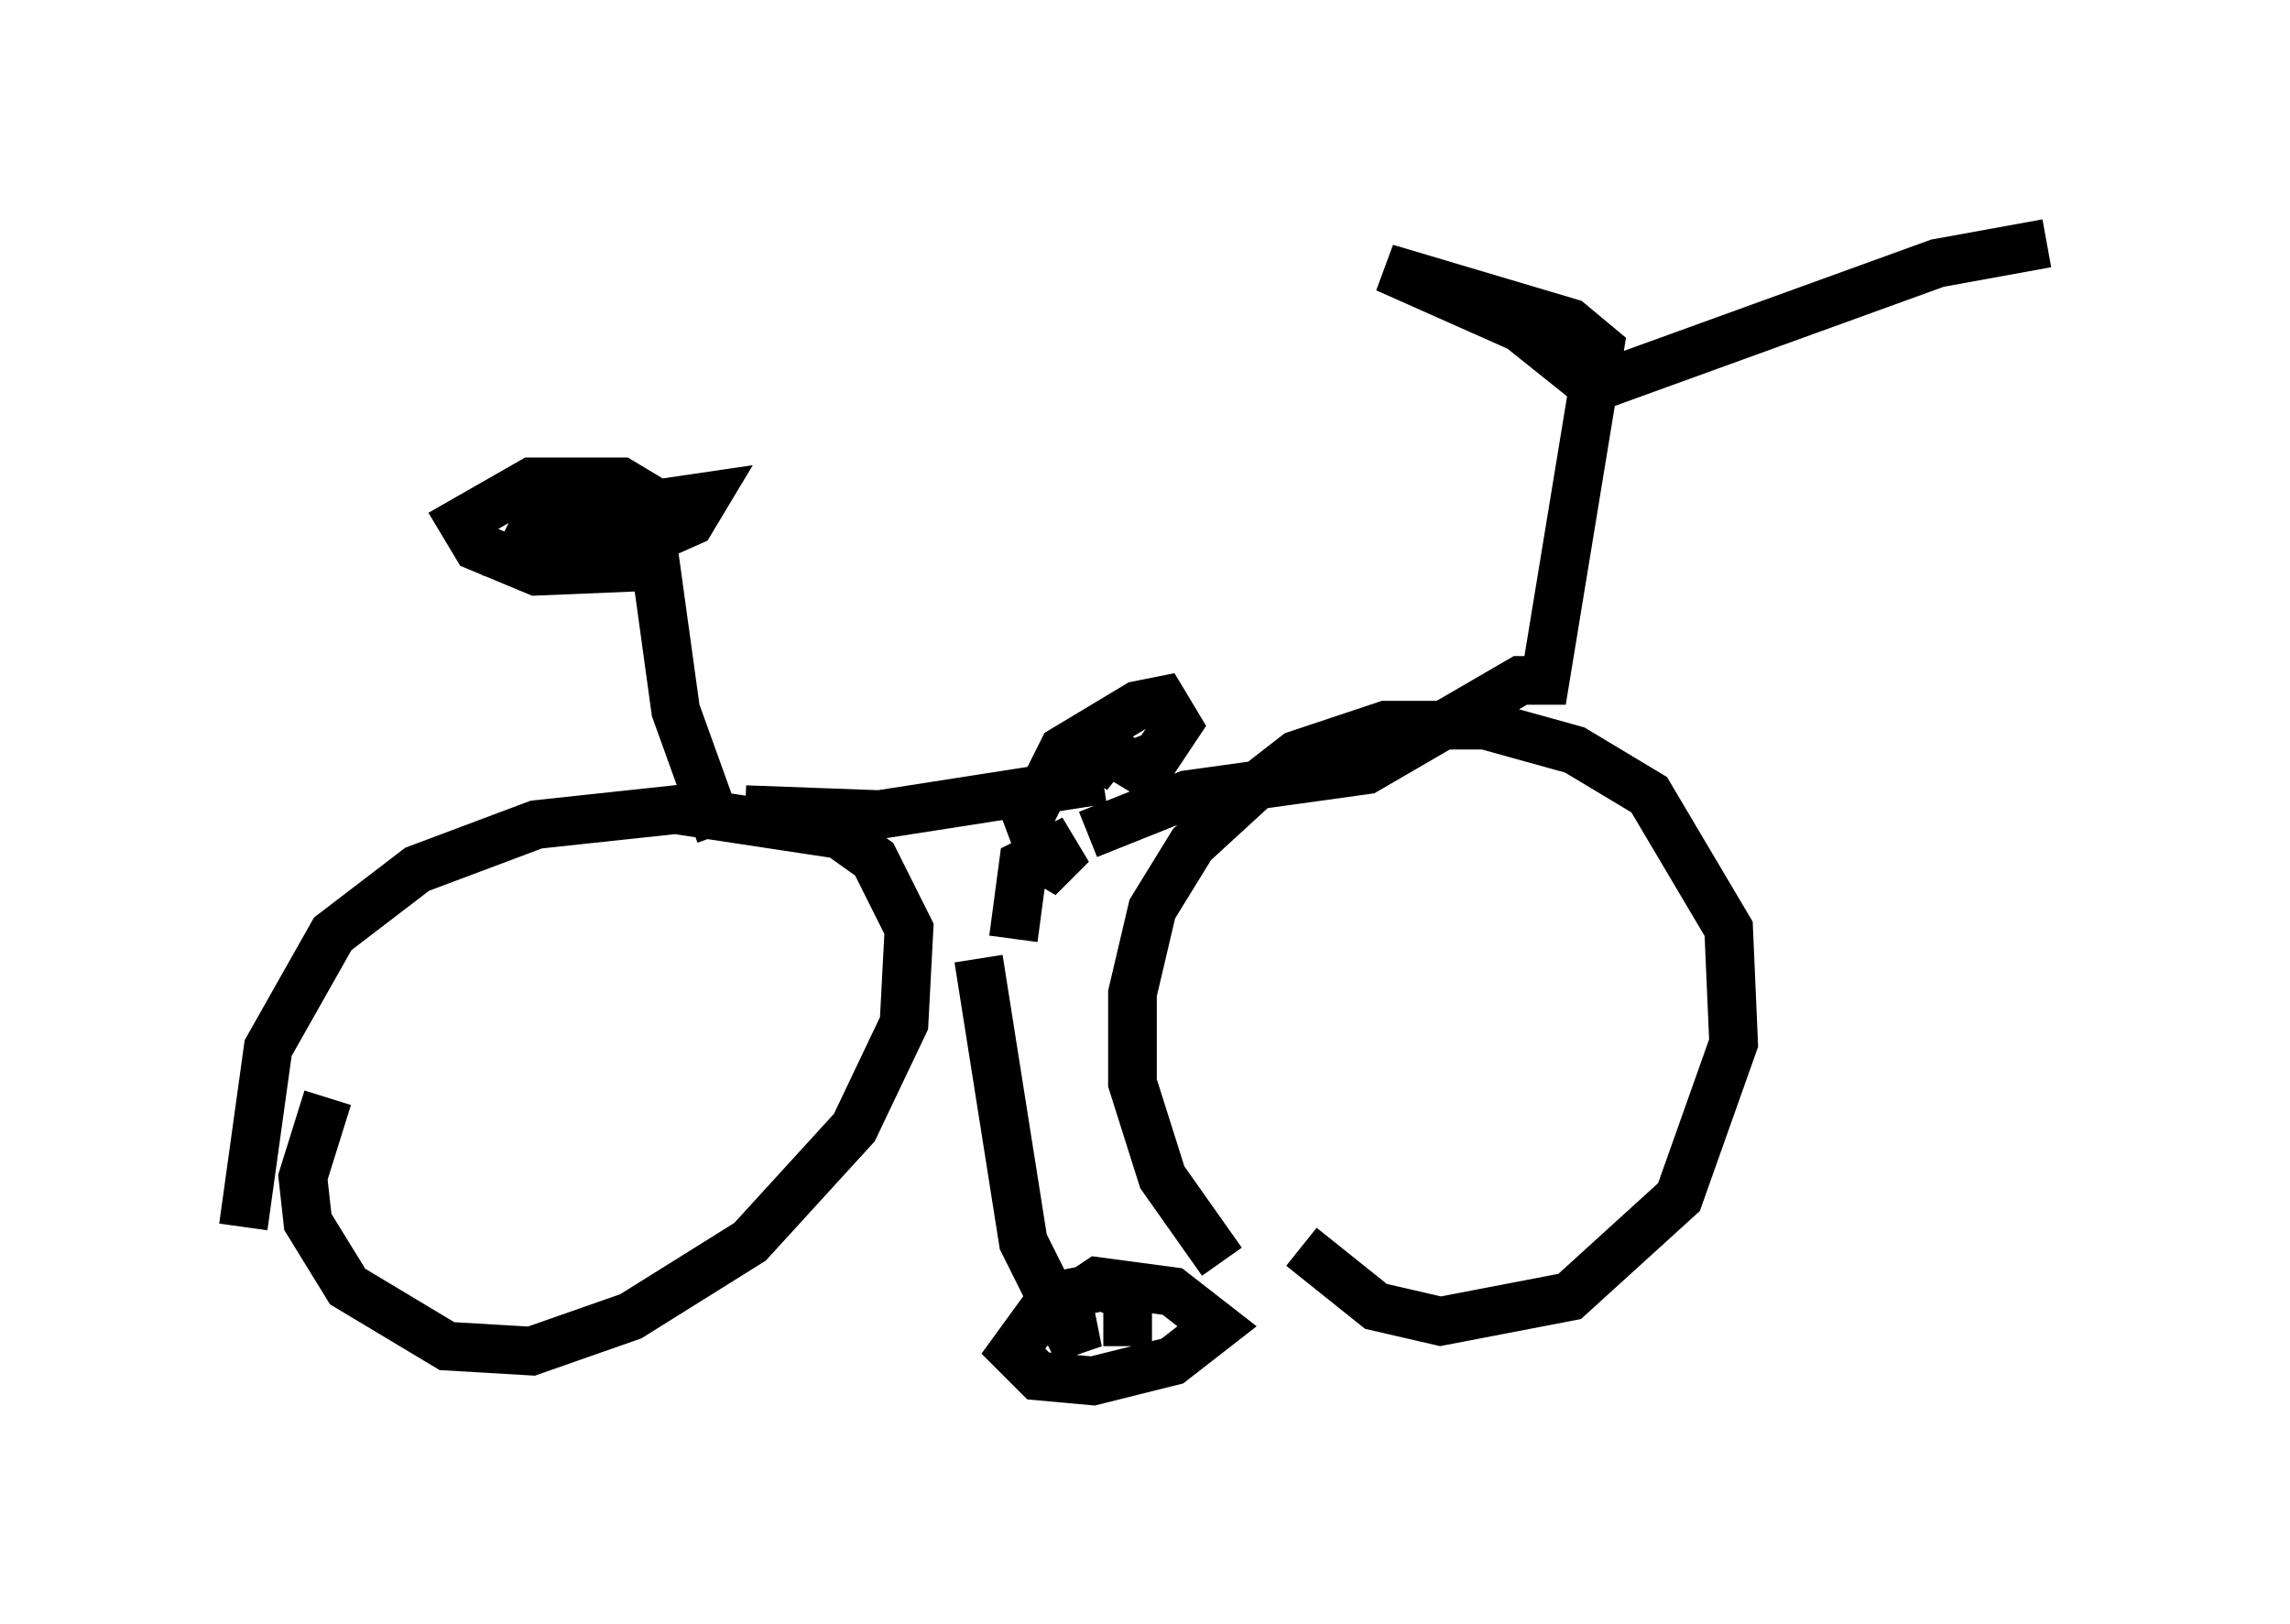 <?xml version="1.0" encoding="utf-8" ?>
<svg baseProfile="full" height="33.377" version="1.1" width="47.057" xmlns="http://www.w3.org/2000/svg" xmlns:ev="http://www.w3.org/2001/xml-events" xmlns:xlink="http://www.w3.org/1999/xlink"><defs /><rect fill="white" height="33.377" width="47.057" x="0" y="0" /><path d="M5.715, 26.744 m-0.715, -1.531 l0.51, -3.675 1.327, -2.348 l1.735, -1.327 2.45, -0.919 l2.858, -0.306 3.369, 0.51 l0.715, 0.51 0.715, 1.429 l-0.102, 1.94 -1.021, 2.144 l-2.144, 2.348 -2.45, 1.531 l-2.042, 0.715 -1.735, -0.102 l-2.042, -1.225 -0.817, -1.327 l-0.102, -0.919 0.51, -1.633 m18.375, 3.369 l-1.225, -1.735 -0.613, -1.94 l0.0, -1.838 0.408, -1.735 l0.817, -1.327 1.225, -1.123 l0.919, -0.715 1.838, -0.613 l2.042, 0.0 1.838, 0.51 l1.531, 0.919 1.633, 2.756 l0.102, 2.348 -1.123, 3.165 l-2.246, 2.042 -2.654, 0.51 l-1.327, -0.306 -1.531, -1.225 m-6.635, -5.921 l0.919, 5.819 1.123, 2.246 l-0.204, -1.021 0.613, -0.408 l1.531, 0.204 0.919, 0.715 l-0.919, 0.715 -1.633, 0.408 l-1.123, -0.102 -0.51, -0.51 l0.817, -1.123 1.021, -0.204 l0.51, 0.204 0.0, 1.021 l0.0, -1.429 m-2.348, -6.942 l0.204, -1.531 0.613, -0.306 l0.306, 0.51 -0.51, -0.306 l-0.306, -0.817 0.715, -1.429 l1.531, -0.919 0.51, -0.102 l0.306, 0.51 -0.408, 0.613 l-0.51, 0.204 -0.51, -0.306 l-0.408, 0.51 m-7.554, 1.225 l-0.919, -2.552 -0.408, -2.96 l-2.45, 0.102 -1.225, -0.51 l-0.306, -0.51 1.429, -0.817 l1.838, 0.0 0.51, 0.306 l-0.306, 0.51 -1.633, 0.613 l-0.613, 0.0 0.306, -0.613 l3.471, -0.51 -0.306, 0.51 l-0.919, 0.408 -1.531, 0.204 m3.573, 5.308 l2.756, 0.102 4.594, -0.715 m-0.306, 1.123 l2.042, -0.817 3.675, -0.51 l3.165, -1.838 0.51, 0.0 l1.123, -6.84 -0.613, -0.51 l-3.777, -1.123 2.756, 1.225 l1.531, 1.225 7.044, -2.552 l2.246, -0.408 " fill="none" stroke="black" stroke-width="1" /></svg>